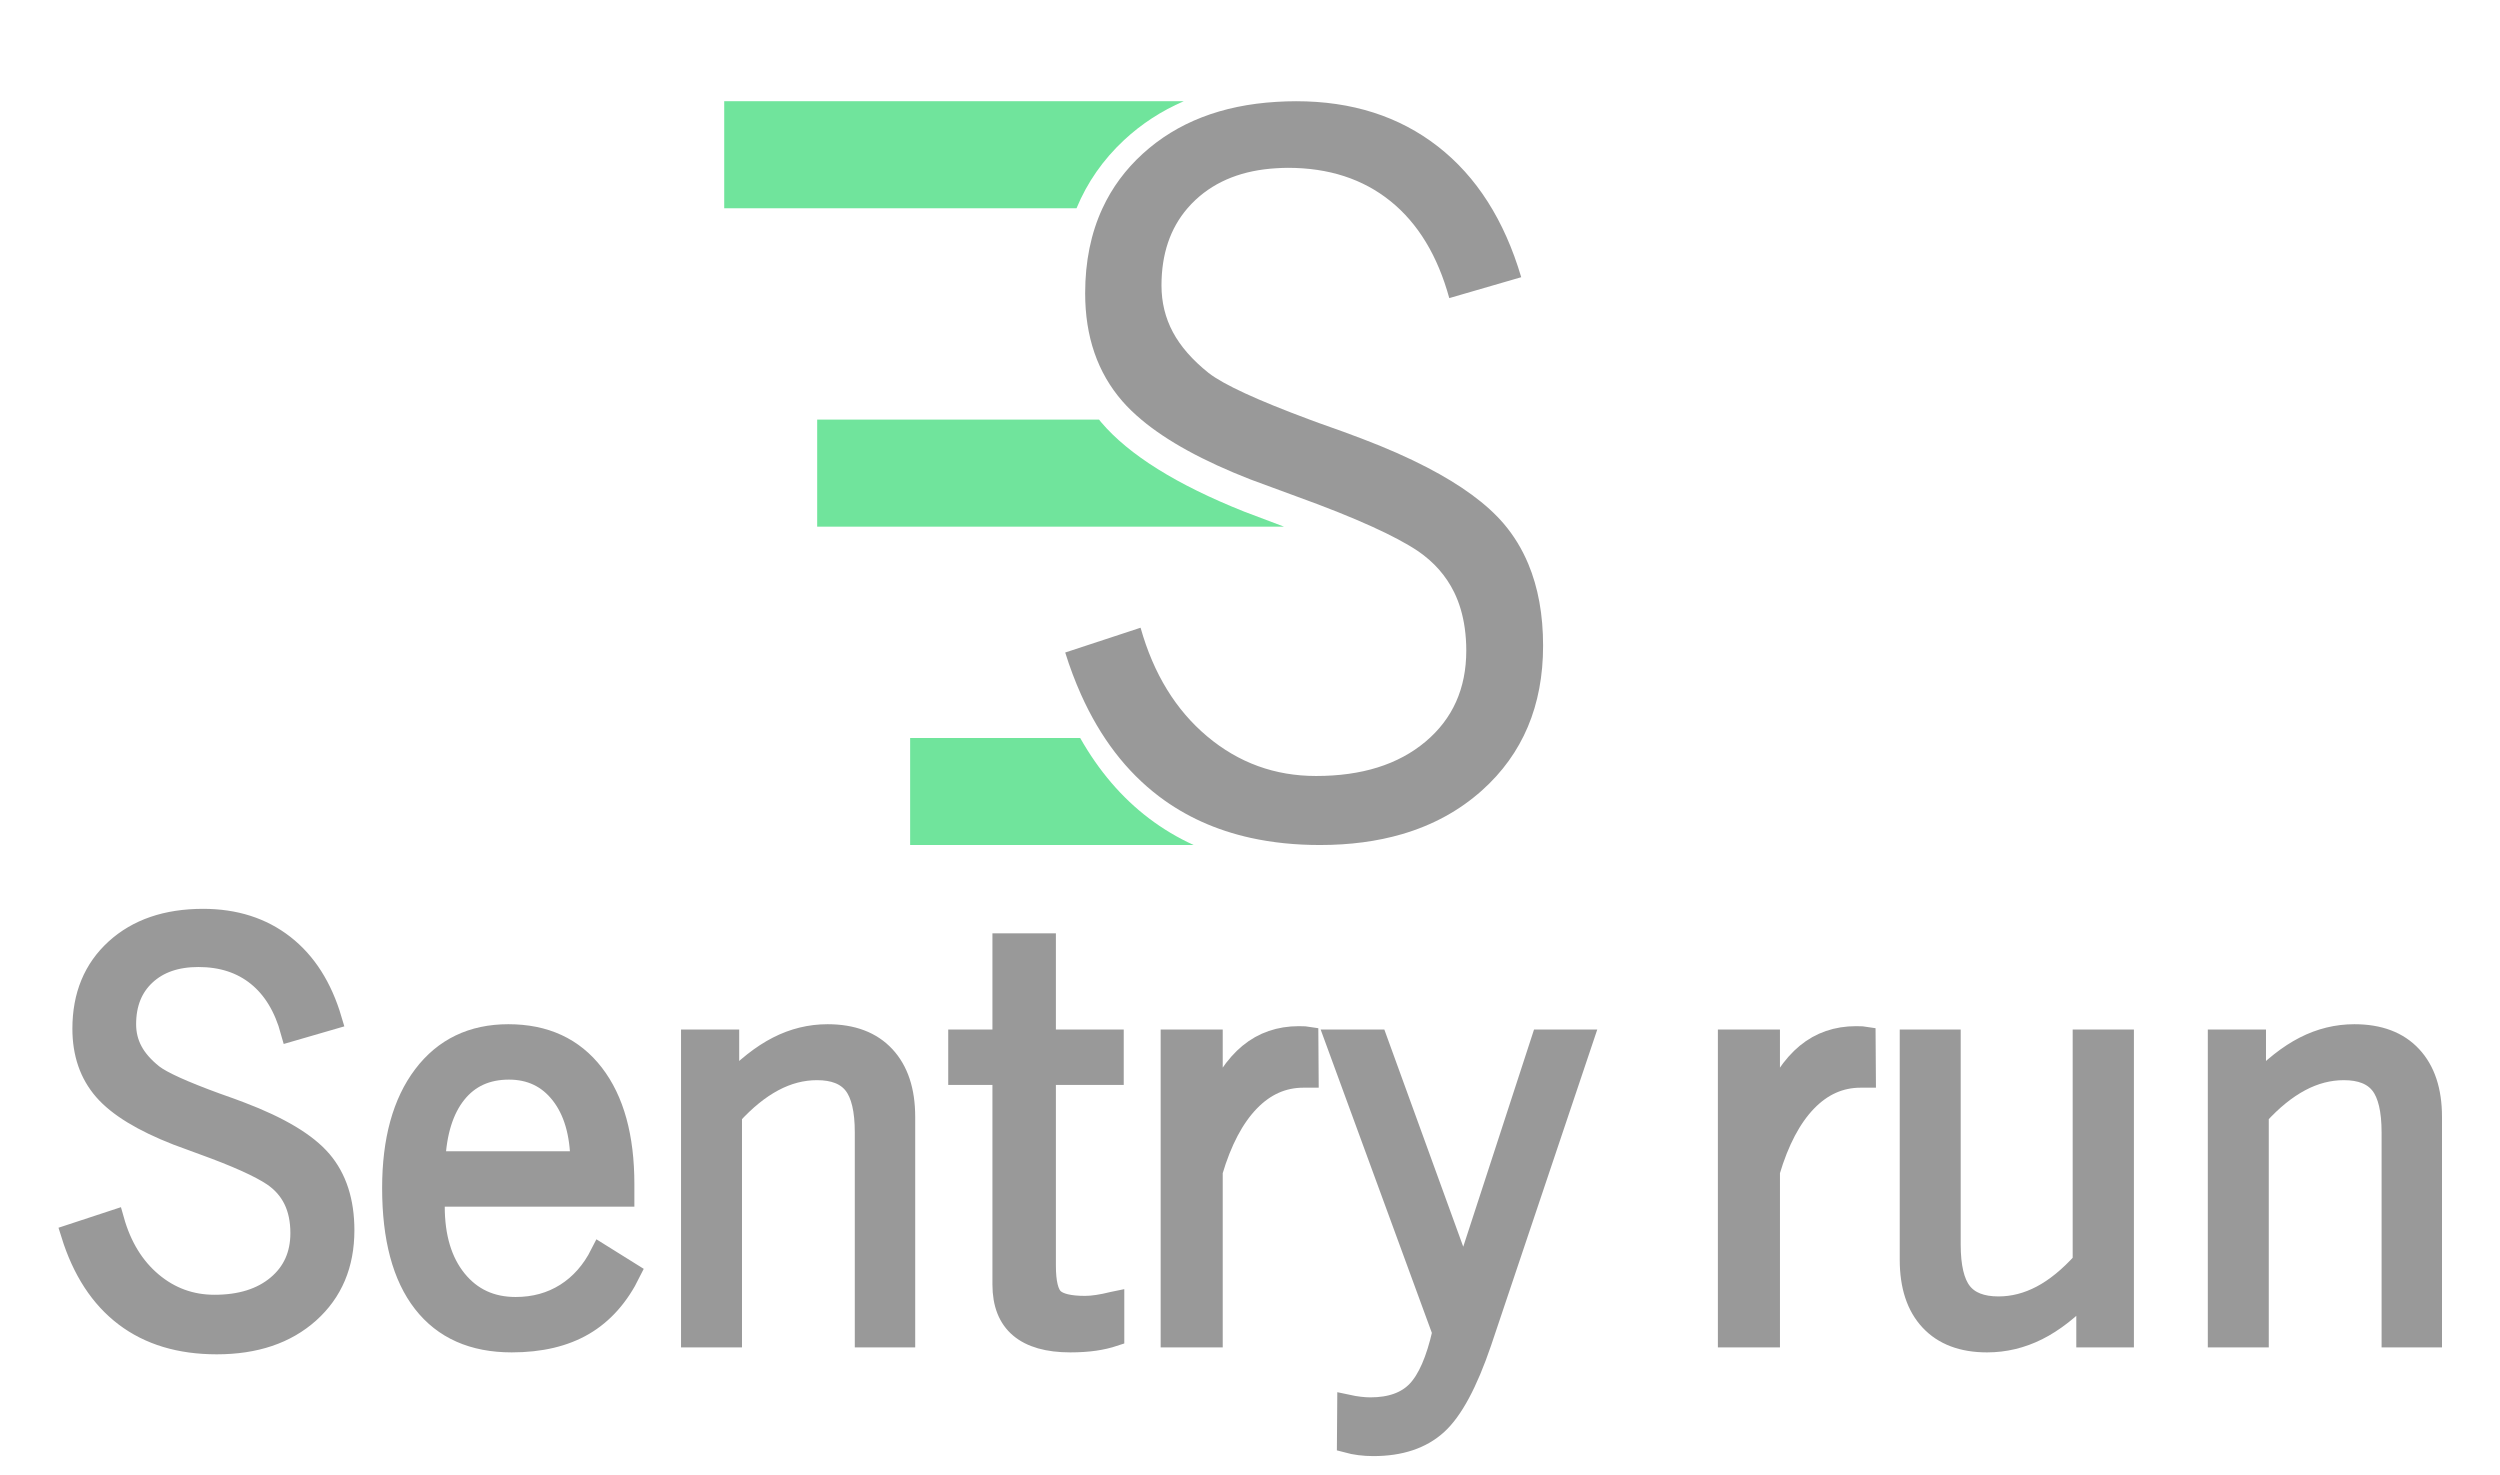 <?xml version="1.0" encoding="utf-8"?>
<!-- Generator: Adobe Illustrator 16.0.0, SVG Export Plug-In . SVG Version: 6.00 Build 0)  -->
<!DOCTYPE svg PUBLIC "-//W3C//DTD SVG 1.1//EN" "http://www.w3.org/Graphics/SVG/1.1/DTD/svg11.dtd">
<svg version="1.1" id="Layer_1" xmlns="http://www.w3.org/2000/svg" xmlns:xlink="http://www.w3.org/1999/xlink" x="0px" y="0px"
	 width="1008.81px" height="595.28px" viewBox="0 0 1008.81 595.28" enable-background="new 0 0 1008.81 595.28"
	 xml:space="preserve">
<g>
	<g>
		<path fill="#999999" stroke="#999999" stroke-width="8.104" stroke-miterlimit="10" d="M28.657,498.022l17.394-5.724
			c2.991,10.625,8.114,18.981,15.368,25.075c7.254,6.099,15.632,9.148,25.134,9.148c10.546,0,18.961-2.638,25.245-7.914
			c6.282-5.271,9.427-12.281,9.427-21.034c0-5.165-0.939-9.649-2.807-13.464c-1.871-3.814-4.673-6.995-8.413-9.538
			c-5.387-3.593-14.698-7.776-27.94-12.567c-4.711-1.72-8.262-3.028-10.657-3.925c-13.986-5.461-23.841-11.48-29.565-18.064
			c-5.719-6.584-8.583-14.883-8.583-24.907c0-13.39,4.432-24.126,13.295-32.203c8.869-8.077,20.665-12.118,35.4-12.118
			c12.868,0,23.767,3.482,32.705,10.436c8.936,6.959,15.351,17.02,19.244,30.183l-16.606,4.822
			c-2.691-9.797-7.217-17.258-13.575-22.38c-6.357-5.123-14.25-7.687-23.672-7.687c-8.905,0-15.991,2.447-21.261,7.349
			c-5.276,4.901-7.914,11.501-7.914,19.8c0,3.894,0.881,7.481,2.638,10.773s4.506,6.431,8.246,9.422
			c3.667,2.844,12.155,6.695,25.472,11.56c4.263,1.498,7.555,2.69,9.871,3.588c15.78,5.987,26.705,12.529,32.761,19.636
			s9.09,16.492,9.09,28.162c0,13.839-4.696,24.965-14.081,33.38c-9.39,8.415-21.862,12.62-37.42,12.62
			c-14.883,0-27.265-3.735-37.136-11.217C40.438,523.753,33.22,512.685,28.657,498.022z"/>
		<path fill="#999999" stroke="#999999" stroke-width="8.104" stroke-miterlimit="10" d="M242.282,505.873l12.229,7.634
			c-4.711,9.576-10.995,16.661-18.845,21.262c-7.855,4.601-17.579,6.9-29.175,6.9c-15.632,0-27.582-5.313-35.843-15.933
			c-8.267-10.62-12.398-26.067-12.398-46.343c0-19.293,4.168-34.461,12.509-45.492c8.341-11.032,19.8-16.551,34.388-16.551
			c14.809,0,26.311,5.313,34.503,15.934c8.188,10.62,12.282,25.466,12.282,44.543v5.049h-76.52v3.925
			c0,12.42,2.976,22.29,8.921,29.624c5.946,7.328,13.86,10.994,23.73,10.994c7.555,0,14.266-1.852,20.138-5.555
			C234.073,518.16,238.768,512.832,242.282,505.873z M175.638,468.626h58.566c-0.148-11.443-2.823-20.475-8.019-27.096
			c-5.202-6.621-12.14-9.93-20.813-9.93c-8.979,0-16.049,3.234-21.208,9.702C179.004,447.776,176.161,456.882,175.638,468.626z"/>
		<path fill="#999999" stroke="#999999" stroke-width="8.104" stroke-miterlimit="10" d="M278.864,539.648V419.482h15.369v18.175
			c6.584-6.953,13.089-12.076,19.525-15.368c6.431-3.292,13.163-4.938,20.195-4.938c10.019,0,17.743,2.918,23.166,8.753
			c5.424,5.835,8.135,14.022,8.135,24.569v88.976h-16.271v-82.692c0-8.974-1.514-15.405-4.542-19.299
			c-3.028-3.888-7.95-5.835-14.756-5.835c-5.983,0-11.818,1.515-17.5,4.548c-5.688,3.028-11.295,7.57-16.83,13.633v89.646H278.864z"
			/>
		<path fill="#999999" stroke="#999999" stroke-width="8.104" stroke-miterlimit="10" d="M449.625,525.172V539.2
			c-2.469,0.823-5.144,1.435-8.019,1.852c-2.881,0.406-6.115,0.617-9.708,0.617c-9.053,0-15.875-1.946-20.475-5.835
			c-4.601-3.888-6.901-9.723-6.901-17.505v-84.597h-17.837v-14.25h17.837v-38.819h17.505v38.819h27.376v14.25h-27.376V510.7
			c0,6.885,1.082,11.316,3.25,13.295c2.168,1.984,6.357,2.976,12.567,2.976c2.991,0,6.732-0.564,11.222-1.683L449.625,525.172z"/>
		<path fill="#999999" stroke="#999999" stroke-width="8.104" stroke-miterlimit="10" d="M472.405,539.648V419.482h16.94v27.376
			c4.11-9.871,8.995-17.125,14.641-21.768c5.645-4.638,12.361-6.954,20.143-6.954c1.044,0,1.831,0.017,2.353,0.053
			c0.522,0.043,1.013,0.096,1.461,0.169l0.111,16.498h-2.131c-8.23,0-15.469,3.233-21.71,9.701
			c-6.247,6.474-11.206,15.875-14.867,28.221v66.87H472.405z"/>
		<path fill="#999999" stroke="#999999" stroke-width="8.104" stroke-miterlimit="10" d="M582.02,537.628l-43.309-118.146h17.057
			l34.894,96.04l31.301-96.04h16.94l-41.062,122.187c-5.613,16.45-11.575,27.545-17.896,33.264
			c-6.325,5.725-14.909,8.584-25.751,8.584c-1.873,0-3.703-0.111-5.497-0.338c-1.794-0.222-3.519-0.559-5.16-1.008l0.111-15.373
			c1.72,0.374,3.382,0.654,4.991,0.844c1.609,0.185,3.049,0.279,4.321,0.279c8.225,0,14.493-2.242,18.792-6.731
			C576.053,556.7,579.477,548.85,582.02,537.628z"/>
		<path fill="#999999" stroke="#999999" stroke-width="8.104" stroke-miterlimit="10" d="M697.261,539.648V419.482h16.94v27.376
			c4.115-9.871,8.995-17.125,14.646-21.768c5.645-4.638,12.356-6.954,20.138-6.954c1.044,0,1.831,0.017,2.358,0.053
			c0.522,0.043,1.008,0.096,1.456,0.169l0.111,16.498h-2.132c-8.225,0-15.463,3.233-21.709,9.701
			c-6.247,6.474-11.201,15.875-14.867,28.221v66.87H697.261z"/>
		<path fill="#999999" stroke="#999999" stroke-width="8.104" stroke-miterlimit="10" d="M857.032,419.482v120.166h-15.146v-18.175
			c-6.579,6.953-13.126,12.061-19.631,15.311c-6.51,3.255-13.316,4.885-20.422,4.885c-9.95,0-17.632-2.901-23.055-8.699
			c-5.423-5.793-8.135-14.002-8.135-24.628v-88.859h16.492v82.692c0,8.974,1.514,15.39,4.542,19.24
			c3.034,3.852,7.951,5.777,14.756,5.777c5.909,0,11.67-1.478,17.278-4.432c5.608-2.954,11.18-7.497,16.719-13.633v-89.646H857.032z
			"/>
		<path fill="#999999" stroke="#999999" stroke-width="8.104" stroke-miterlimit="10" d="M894.96,539.648V419.482h15.368v18.175
			c6.584-6.953,13.089-12.076,19.525-15.368c6.432-3.292,13.163-4.938,20.196-4.938c10.019,0,17.743,2.918,23.166,8.753
			s8.135,14.022,8.135,24.569v88.976H965.08v-82.692c0-8.974-1.514-15.405-4.542-19.299c-3.028-3.888-7.951-5.835-14.756-5.835
			c-5.982,0-11.817,1.515-17.5,4.548c-5.688,3.028-11.295,7.57-16.83,13.633v89.646H894.96z"/>
	</g>
	<path fill="#70E49C" d="M444.386,170.431c-0.312-0.364-0.602-0.744-0.902-1.113H329.749v43.198h188.361
		c-6.854-2.569-12.219-4.59-16.039-6.062C474.779,195.57,455.555,183.562,444.386,170.431z"/>
	<path fill="#70E49C" d="M453.582,56.532c7.064-6.579,15.099-11.792,24.073-15.685H292.238v43.198h142.161
		C438.72,73.604,445.108,64.43,453.582,56.532z"/>
	<path fill="#999999" d="M616.697,227.551c-2.511-6.004-5.809-11.422-9.908-16.233c-6.8-7.966-17.115-15.532-30.911-22.696
		c-7.703-4.004-16.481-7.882-26.374-11.633c-4.057-1.567-9.808-3.661-17.262-6.278c-1.293-0.47-2.543-0.934-3.777-1.393
		c-21.114-7.845-34.704-14.113-40.755-18.813c-6.537-5.228-11.348-10.72-14.419-16.476c-3.07-5.756-4.605-12.029-4.605-18.834
		c0-12.641,3.498-23.023,10.488-31.148c1.04-1.208,2.147-2.369,3.34-3.477c8.288-7.692,19.156-11.902,32.567-12.683
		c1.514-0.09,3.028-0.164,4.605-0.164c16.477,0,30.278,4.479,41.394,13.437c11.116,8.958,19.03,22.005,23.736,39.136l5.535-1.609
		l23.498-6.827c-6.801-23.013-18.017-40.607-33.644-52.768s-34.688-18.244-57.184-18.244c-2.707,0-5.344,0.095-7.94,0.253
		c-22.09,1.324-40.08,8.293-53.95,20.934c-7.006,6.384-12.414,13.728-16.249,22.011c-4.653,10.034-6.996,21.461-6.996,34.287
		c0,17.526,5.002,32.045,15.004,43.551c2.195,2.527,4.764,5.001,7.655,7.434c10.283,8.647,24.949,16.698,44.037,24.147
		c4.184,1.572,10.398,3.862,18.634,6.869c12.013,4.342,22.158,8.399,30.473,12.182c7.708,3.503,13.849,6.769,18.375,9.786
		c6.537,4.453,11.443,10.008,14.714,16.677c2.121,4.337,3.545,9.18,4.289,14.514c0.401,2.87,0.612,5.867,0.612,9.027
		c0,15.3-5.492,27.561-16.476,36.783c-10.984,9.217-25.698,13.827-44.137,13.827c-16.613,0-31.259-5.328-43.942-15.985
		c-12.688-10.657-21.646-25.271-26.875-43.847l-30.41,10.008c1.862,5.988,3.994,11.617,6.363,16.919
		c7.776,17.399,18.27,31.121,31.496,41.145c10.678,8.088,23.04,13.67,37.067,16.756c8.658,1.898,17.938,2.859,27.867,2.859
		c12.119,0,23.156-1.473,33.132-4.39c12.424-3.635,23.187-9.522,32.293-17.679c16.408-14.713,24.617-34.165,24.617-58.359
		C622.675,248.053,620.675,237.058,616.697,227.551z"/>
	<path fill="#70E49C" d="M435.876,297.788h-68.611v43.197h114.395c-6.41-2.938-12.398-6.5-17.954-10.71
		C452.626,321.881,443.373,311.024,435.876,297.788z"/>
</g>
</svg>
